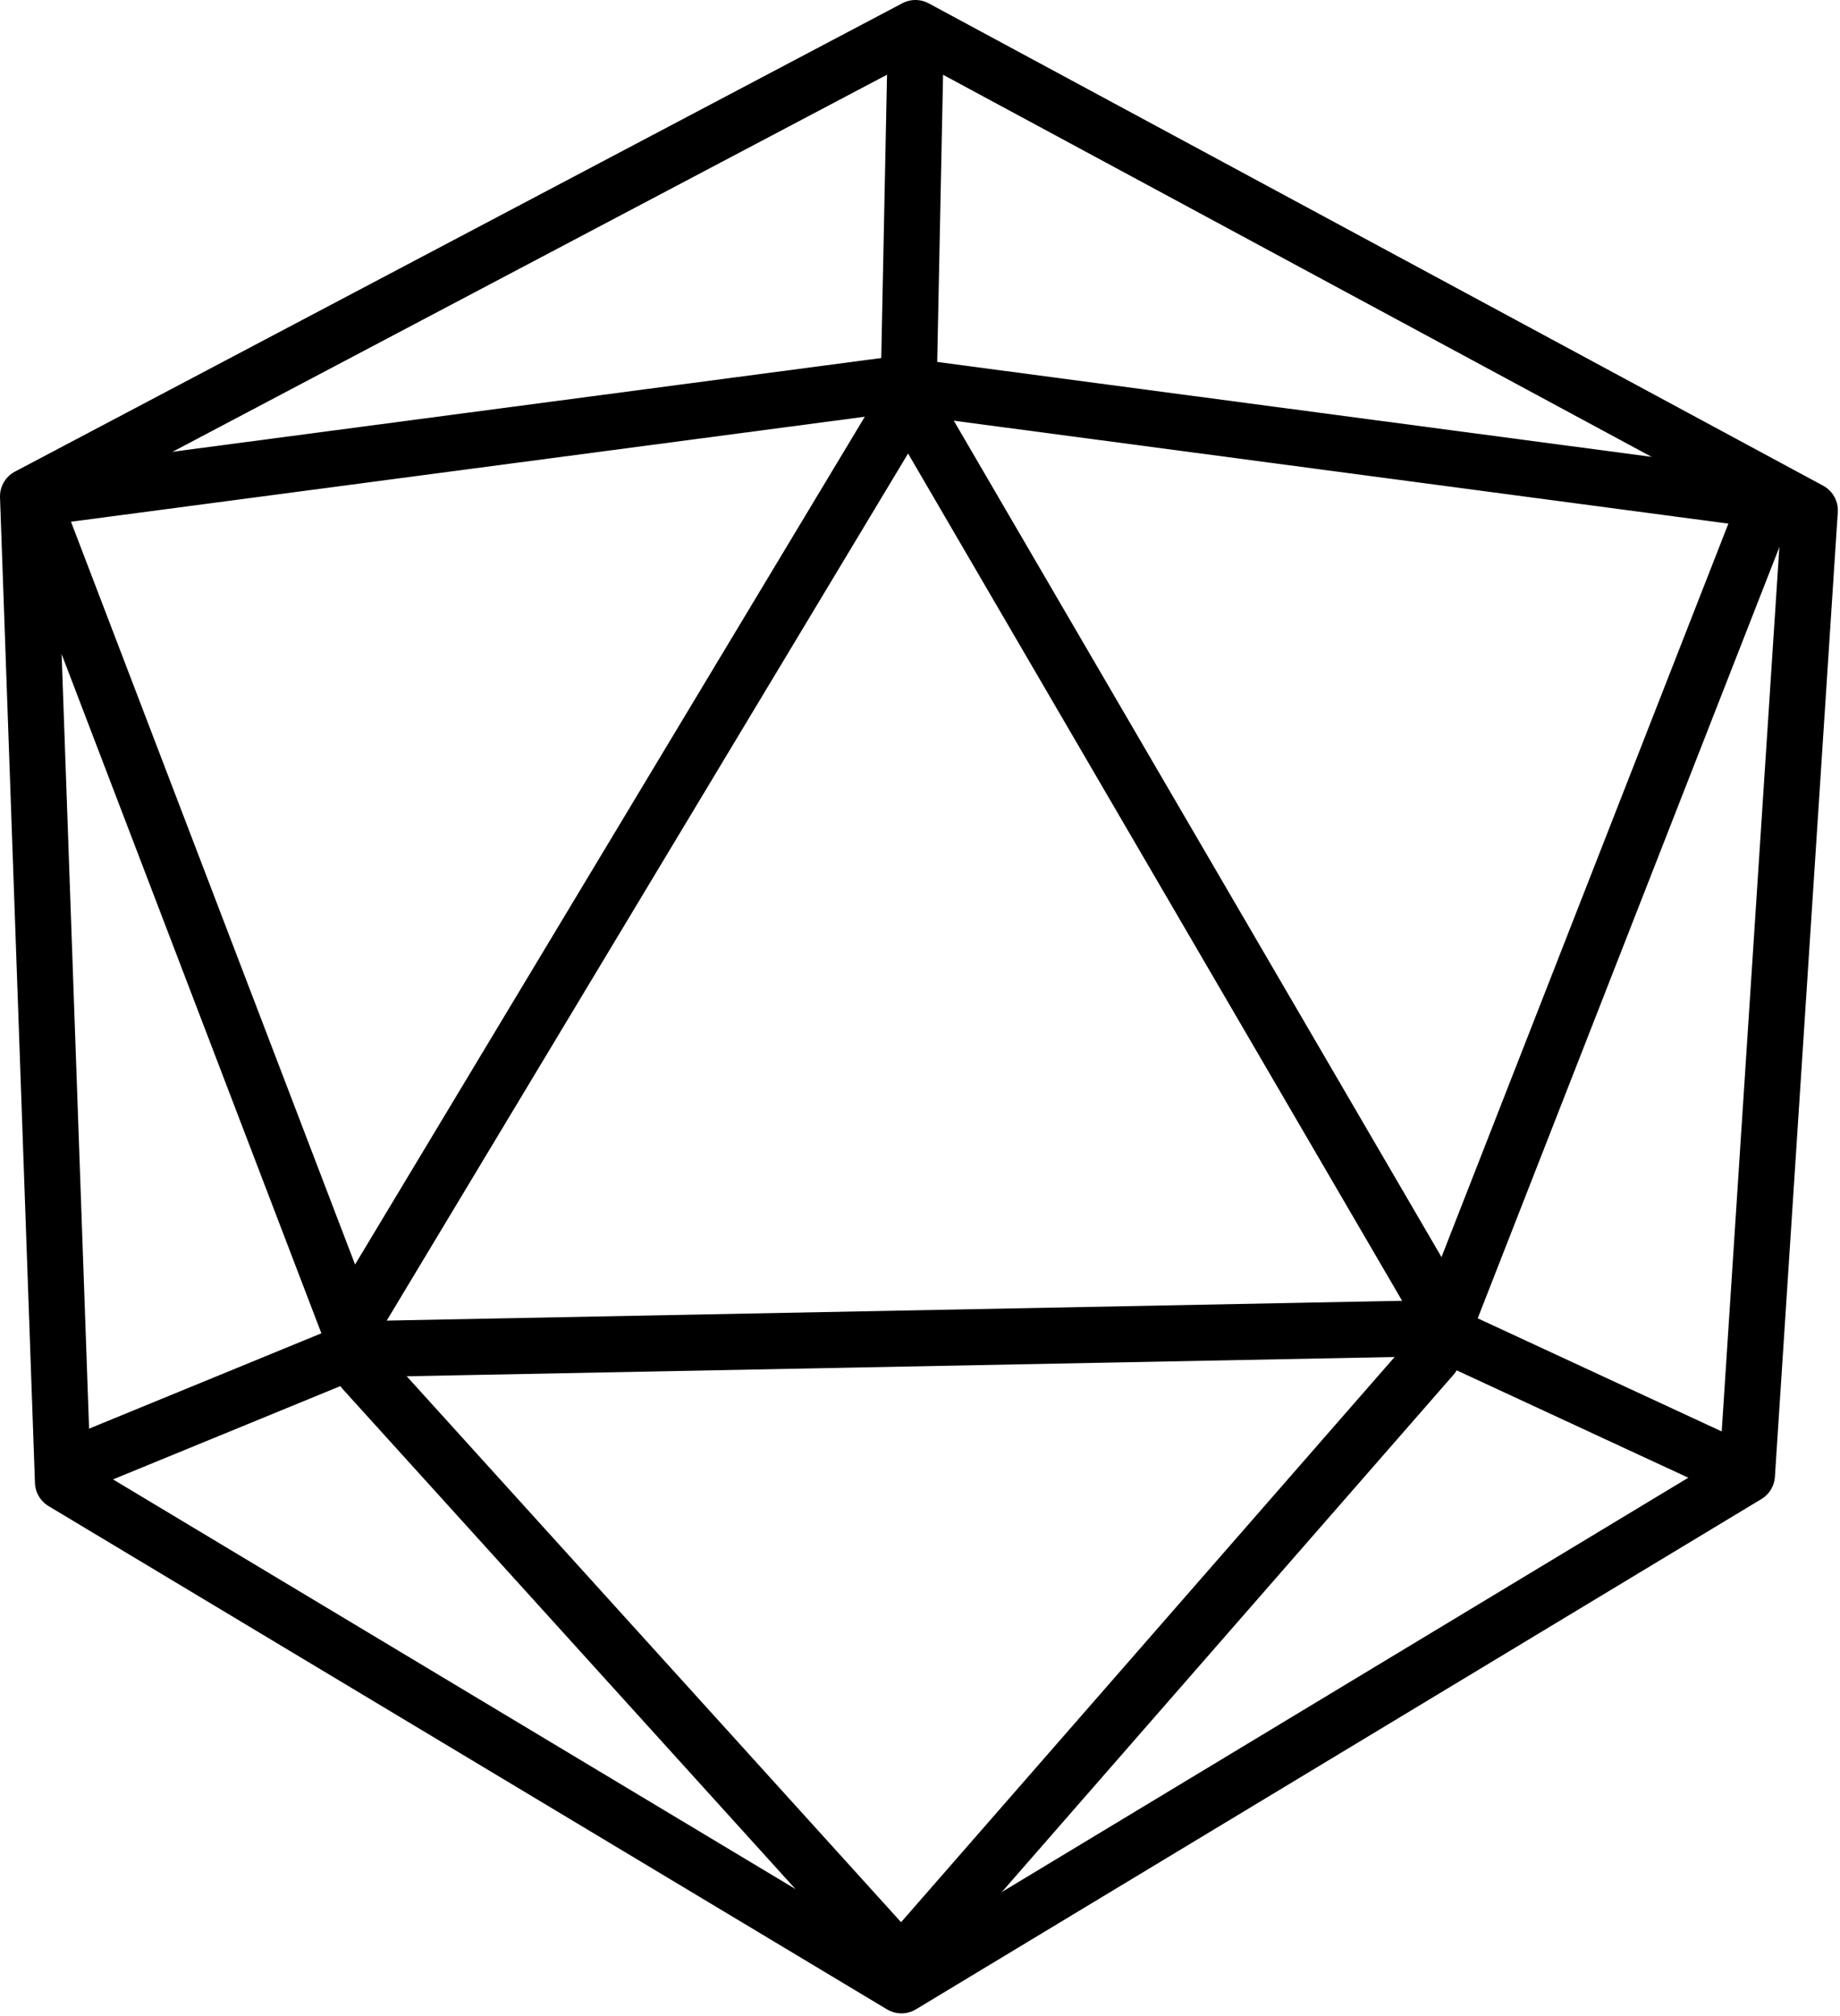 <?xml version="1.0" encoding="UTF-8" standalone="no"?>
<!DOCTYPE svg PUBLIC "-//W3C//DTD SVG 1.1//EN" "http://www.w3.org/Graphics/SVG/1.1/DTD/svg11.dtd">
<svg width="100%" height="100%" viewBox="0 0 399 437" version="1.1" xmlns="http://www.w3.org/2000/svg" xmlns:xlink="http://www.w3.org/1999/xlink" xml:space="preserve" xmlns:serif="http://www.serif.com/" style="fill-rule:evenodd;clip-rule:evenodd;stroke-linecap:round;stroke-linejoin:round;">
    <g id="Layer-1" serif:id="Layer 1" transform="matrix(1,0,0,1,-60.763,-347.373)">
        <g id="g5238">
        </g>
        <g id="g5226" transform="matrix(1,0,0,1,0.015,-0.015)">
            <path id="path5180" d="M259.257,353.463L66.822,454.984L74.399,668.631L256.226,777.727L439.569,667.116L453.206,458.014L259.257,353.463Z" style="fill:none;stroke:black;stroke-width:12.15px;"/>
            <path id="path5186" d="M71.368,454.984L254.711,430.74L448.66,456.499" style="fill:none;stroke:black;stroke-width:12.15px;"/>
            <path id="path5190" d="M78.944,664.085L138.038,639.842L371.383,635.296L433.508,664.085" style="fill:none;stroke:black;stroke-width:12.15px;stroke-linecap:butt;"/>
            <path id="path5192" d="M69.853,461.045L136.523,635.296L257.741,433.771L374.414,633.781L442.599,459.529" style="fill:none;stroke:black;stroke-width:12.15px;"/>
            <path id="path5194" d="M259.257,359.524L257.741,433.771" style="fill:none;stroke:black;stroke-width:12.15px;"/>
            <path id="path5196" d="M139.553,644.387L256.226,773.182L371.383,641.357" style="fill:none;stroke:black;stroke-width:12.15px;"/>
        </g>
    </g>
</svg>
